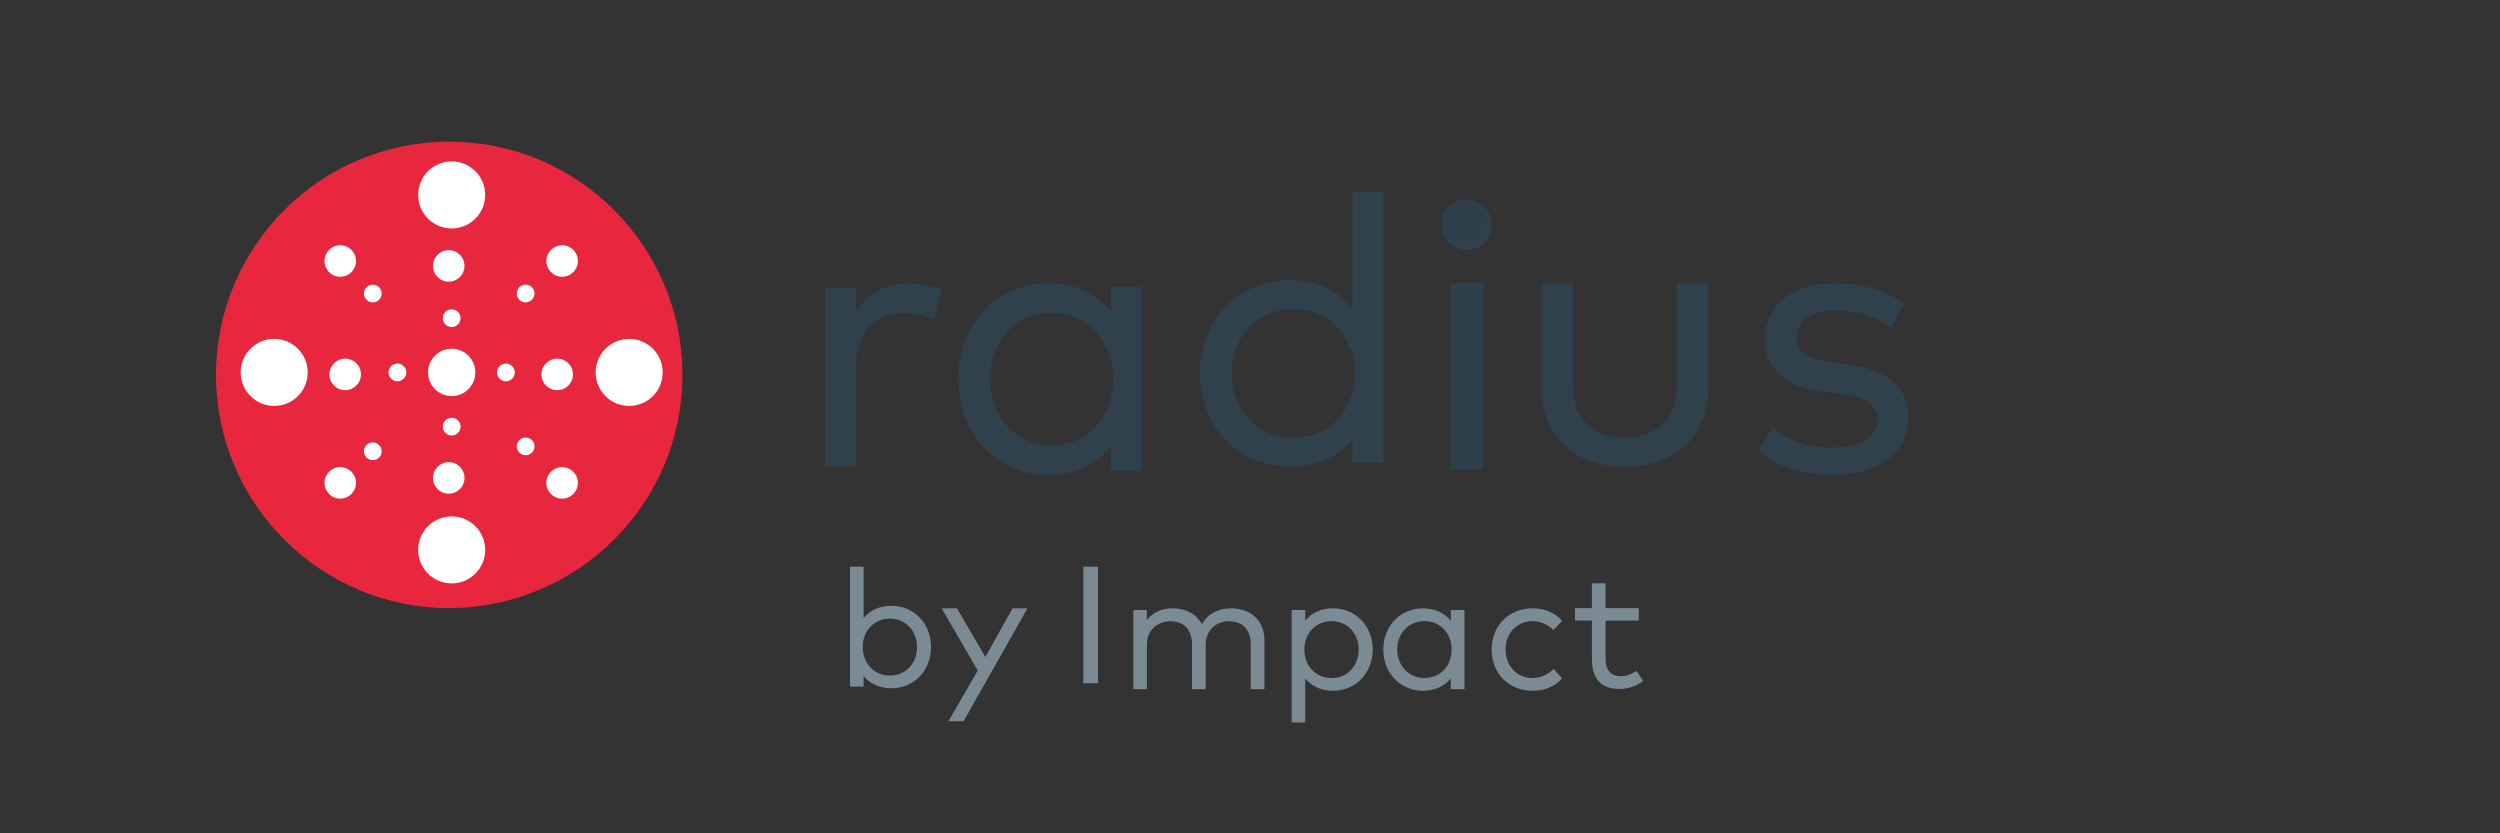 <?xml version="1.0" encoding="UTF-8"?>
<svg width="300px" height="100px" viewBox="0 0 300 100" version="1.1" xmlns="http://www.w3.org/2000/svg" xmlns:xlink="http://www.w3.org/1999/xlink">
    <rect x="0" y="0" width="300" height="100" fill="#333333" stroke="none"/>
    <!-- Generator: Sketch 49.1 (51147) - http://www.bohemiancoding.com/sketch -->
    <title>Artboard</title>
    <desc>Created with Sketch.</desc>
    <defs></defs>
    <g id="Page-1" stroke="none" stroke-width="1" fill="none" fill-rule="evenodd">
        <g id="Artboard" transform="translate(-109, -366)" fill-rule="nonzero">
            <g id="Radius-logo-web" transform="translate(134, 383)">
                <g id="Group" transform="translate(74, 6)" fill="#2F414C">
                    <g id="Group-2">
                        <g>
                            <path d="M14,11.728 L13.093,15.366 C12.073,14.807 10.599,14.527 9.352,14.527 C6.008,14.527 3.684,17.046 3.684,21.02 L3.684,33 L0,33 L0,11.504 L3.684,11.504 L3.684,14.303 C5.215,12.176 7.482,11 10.032,11 C11.619,11.056 12.866,11.28 14,11.728 Z" id="Shape"></path>
                            <path d="M38,33.54 L34.305,33.54 L34.305,30.608 C32.626,32.678 30.107,34 26.748,34 C20.702,34 16,29.17 16,22.5 C16,15.83 20.702,11 26.748,11 C30.107,11 32.626,12.322 34.305,14.45 L34.305,11.46 L38,11.46 L38,33.54 Z M19.807,22.5 C19.807,26.87 22.774,30.435 27.196,30.435 C31.562,30.435 34.585,27.043 34.585,22.5 C34.585,18.015 31.562,14.565 27.196,14.565 C22.718,14.565 19.807,18.073 19.807,22.5 Z" id="Shape"></path>
                            <path d="M63.305,13.983 L63.305,0 L67,0 L67,32.553 L63.305,32.553 L63.305,29.7 C61.626,31.714 59.107,33 55.748,33 C49.702,33 45,28.302 45,21.814 C45,15.325 49.702,10.627 55.748,10.627 C59.107,10.627 61.626,11.914 63.305,13.983 Z M48.807,21.814 C48.807,26.064 51.774,29.532 56.196,29.532 C60.562,29.532 63.585,26.232 63.585,21.814 C63.585,17.451 60.562,14.095 56.196,14.095 C51.718,14.095 48.807,17.507 48.807,21.814 Z" id="Shape"></path>
                            <polygon id="Shape" points="79 33 75 33 75 11 79 11"></polygon>
                            <path d="M106,23.515 C106,30.026 101.257,33 96,33 C90.743,33 86,30.026 86,23.515 L86,11 L89.771,11 L89.771,23.179 C89.771,27.556 92.4,29.52 96,29.52 C99.543,29.52 102.229,27.556 102.229,23.179 L102.229,11 L106,11 L106,23.515 Z" id="Shape"></path>
                            <path d="M127.94,16.317 C126.639,15.334 123.982,14.236 121.217,14.236 C118.398,14.236 116.554,15.508 116.554,17.53 C116.554,19.322 118.072,20.131 120.566,20.42 L122.952,20.766 C127.398,21.402 130,23.367 130,27.065 C130,31.284 126.476,34 120.783,34 C118.235,34 114.765,33.364 112,31.168 L113.681,28.337 C115.253,29.608 117.313,30.706 120.783,30.706 C124.199,30.706 126.313,29.492 126.313,27.296 C126.313,25.678 124.958,24.638 122.139,24.291 L119.753,24.003 C115.09,23.425 112.813,21.171 112.813,17.819 C112.813,13.601 116.12,11 121.163,11 C124.47,11 127.452,11.925 129.458,13.427 L127.94,16.317 Z" id="Shape"></path>
                            <path d="M80,4.032 C80,5.71 78.645,7 76.968,7 C75.29,7 74,5.71 74,4.032 C74,2.29 75.29,1 76.968,1 C78.645,1 80,2.29 80,4.032 Z" id="Shape"></path>
                        </g>
                    </g>
                </g>
                <g id="Group">
                    <path d="M56.89,27.985 C56.89,12.543 44.347,0 28.905,0 C13.463,0 0.921,12.543 0.921,27.985 C0.921,43.427 13.463,55.97 28.905,55.97 C44.347,55.91 56.89,43.427 56.89,27.985 Z" id="Shape" fill="#E8273F"></path>
                    <circle id="Oval_41_" fill="#FFFFFF" cx="29.201" cy="27.689" r="2.84"></circle>
                    <circle id="Oval_40_" fill="#FFFFFF" cx="29.201" cy="6.39" r="4.023"></circle>
                    <circle id="Oval_39_" fill="#FFFFFF" cx="28.846" cy="14.909" r="1.893"></circle>
                    <circle id="Oval_38_" fill="#FFFFFF" cx="29.201" cy="21.181" r="1.065"></circle>
                    <circle id="Oval_37_" fill="#FFFFFF" cx="15.83" cy="14.318" r="1.893"></circle>
                    <circle id="Oval_36_" fill="#FFFFFF" cx="19.735" cy="18.223" r="1.065"></circle>
                    <circle id="Oval_35_" fill="#FFFFFF" cx="42.454" cy="14.318" r="1.893"></circle>
                    <circle id="Oval_34_" fill="#FFFFFF" cx="38.076" cy="18.223" r="1.065"></circle>
                    <circle id="Oval_33_" fill="#FFFFFF" cx="42.454" cy="40.942" r="1.893"></circle>
                    <circle id="Oval_32_" fill="#FFFFFF" cx="38.076" cy="36.564" r="1.065"></circle>
                    <circle id="Oval_31_" fill="#FFFFFF" cx="15.83" cy="40.942" r="1.893"></circle>
                    <circle id="Oval_30_" fill="#FFFFFF" cx="19.735" cy="37.155" r="1.065"></circle>
                    <circle id="Oval_29_" fill="#FFFFFF" cx="29.201" cy="48.988" r="4.023"></circle>
                    <circle id="Oval_28_" fill="#FFFFFF" cx="28.846" cy="40.35" r="1.893"></circle>
                    <circle id="Oval_27_" fill="#FFFFFF" cx="29.201" cy="34.197" r="1.065"></circle>
                    <circle id="Oval_26_" fill="#FFFFFF" cx="7.902" cy="27.689" r="4.023"></circle>
                    <circle id="Oval_25_" fill="#FFFFFF" cx="16.422" cy="27.926" r="1.893"></circle>
                    <circle id="Oval_24_" fill="#FFFFFF" cx="22.693" cy="27.689" r="1.065"></circle>
                    <circle id="Oval_23_" fill="#FFFFFF" cx="50.5" cy="27.689" r="4.023"></circle>
                    <circle id="Oval_22_" fill="#FFFFFF" cx="41.862" cy="27.926" r="1.893"></circle>
                    <circle id="Oval_21_" fill="#FFFFFF" cx="35.709" cy="27.689" r="1.065"></circle>
                </g>
            </g>
            <g id="altitude-color" transform="translate(136, 390)">
                <g id="Group" transform="translate(72, 0)">
                    <g transform="translate(0, 10)" fill="#2E404C" id="Shape">
                        <polygon points="78.83 22.324 75 22.324 75 0 78.83 0"></polygon>
                    </g>
                    <path d="M79.451,2.75 C79.451,4.277 78.228,5.428 76.701,5.428 C75.174,5.428 74,4.278 74,2.75 C74,1.199 75.174,0 76.701,0 C78.228,0 79.451,1.2 79.451,2.75 Z" id="Shape" fill="#2E404C"></path>
                    <g transform="translate(3, 44)" fill="#7A8B95" id="Shape">
                        <path d="M9.725,9.644 C9.725,12.513 7.637,14.591 4.979,14.591 C3.479,14.591 2.37,14.011 1.631,13.12 L1.631,14.391 L0,14.391 L0,0 L1.631,0 L1.631,6.167 C2.369,5.277 3.479,4.698 4.979,4.698 C7.637,4.698 9.725,6.776 9.725,9.644 Z M1.529,9.644 C1.529,11.593 2.869,13.062 4.789,13.062 C6.758,13.062 8.047,11.534 8.047,9.644 C8.047,7.755 6.727,6.237 4.789,6.237 C2.869,6.237 1.529,7.706 1.529,9.644 Z"></path>
                        <polygon points="13.629 18.544 11.82 18.544 15.328 12.467 11 5 12.83 5 16.248 10.838 19.496 5 21.295 5"></polygon>
                        <polygon points="29.758 13.992 28 13.992 28 0 29.758 0"></polygon>
                        <path d="M49.731,8.798 L49.731,14.694 L48.092,14.694 L48.092,9.327 C48.092,7.578 47.133,6.549 45.483,6.549 C43.915,6.549 42.684,7.64 42.684,9.367 L42.684,14.694 L41.045,14.694 L41.045,9.327 C41.045,7.578 40.086,6.549 38.438,6.549 C36.909,6.549 35.629,7.599 35.629,9.367 L35.629,14.694 L34,14.694 L34,5.199 L35.619,5.199 L35.619,6.438 C36.398,5.369 37.627,5 38.726,5 C40.335,5 41.605,5.72 42.234,6.908 C43.013,5.47 44.484,5 45.773,5 C48.122,5 49.731,6.519 49.731,8.798 Z"></path>
                        <path d="M62.725,9.946 C62.725,12.815 60.635,14.893 57.977,14.893 C56.477,14.893 55.368,14.313 54.629,13.422 L54.629,18.692 L53,18.692 L53,5.199 L54.629,5.199 L54.629,6.469 C55.367,5.579 56.477,5 57.977,5 C60.635,5 62.725,7.078 62.725,9.946 Z M54.53,9.946 C54.53,11.895 55.868,13.364 57.788,13.364 C59.757,13.364 61.046,11.836 61.046,9.946 C61.046,8.057 59.729,6.539 57.788,6.539 C55.867,6.539 54.53,8.008 54.53,9.946 Z"></path>
                        <path d="M73.735,14.693 L72.096,14.693 L72.096,13.422 C71.346,14.313 70.237,14.893 68.746,14.893 C66.078,14.893 64,12.815 64,9.946 C64,7.078 66.078,5 68.746,5 C70.234,5 71.346,5.579 72.096,6.479 L72.096,5.2 L73.735,5.2 L73.735,14.693 Z M65.668,9.945 C65.668,11.835 66.986,13.363 68.938,13.363 C70.856,13.363 72.196,11.894 72.196,9.945 C72.196,8.007 70.856,6.538 68.938,6.538 C66.957,6.538 65.668,8.057 65.668,9.945 Z"></path>
                        <path d="M85.457,6.499 L84.406,7.608 C83.707,6.926 82.898,6.539 81.888,6.539 C80.058,6.539 78.667,7.958 78.667,9.946 C78.667,11.934 80.058,13.364 81.888,13.364 C82.898,13.364 83.784,12.915 84.447,12.274 L85.457,13.405 C84.598,14.374 83.338,14.893 81.928,14.893 C78.99,14.893 77,12.764 77,9.946 C77,7.129 78.99,5 81.928,5 C83.338,5 84.607,5.521 85.457,6.499 Z"></path>
                        <path d="M94.656,6.469 L90.668,6.469 L90.668,11.098 C90.668,12.528 91.428,13.148 92.457,13.148 C93.156,13.148 93.857,12.877 94.396,12.506 L95.166,13.735 C94.437,14.263 93.486,14.673 92.318,14.673 C90.257,14.673 89.029,13.544 89.029,11.123 L89.029,6.468 L87,6.468 L87,4.979 L89.029,4.979 L89.029,2 L90.668,2 L90.668,4.979 L94.656,4.979 L94.656,6.469 Z"></path>
                    </g>
                </g>
            </g>
        </g>
    </g>
</svg>